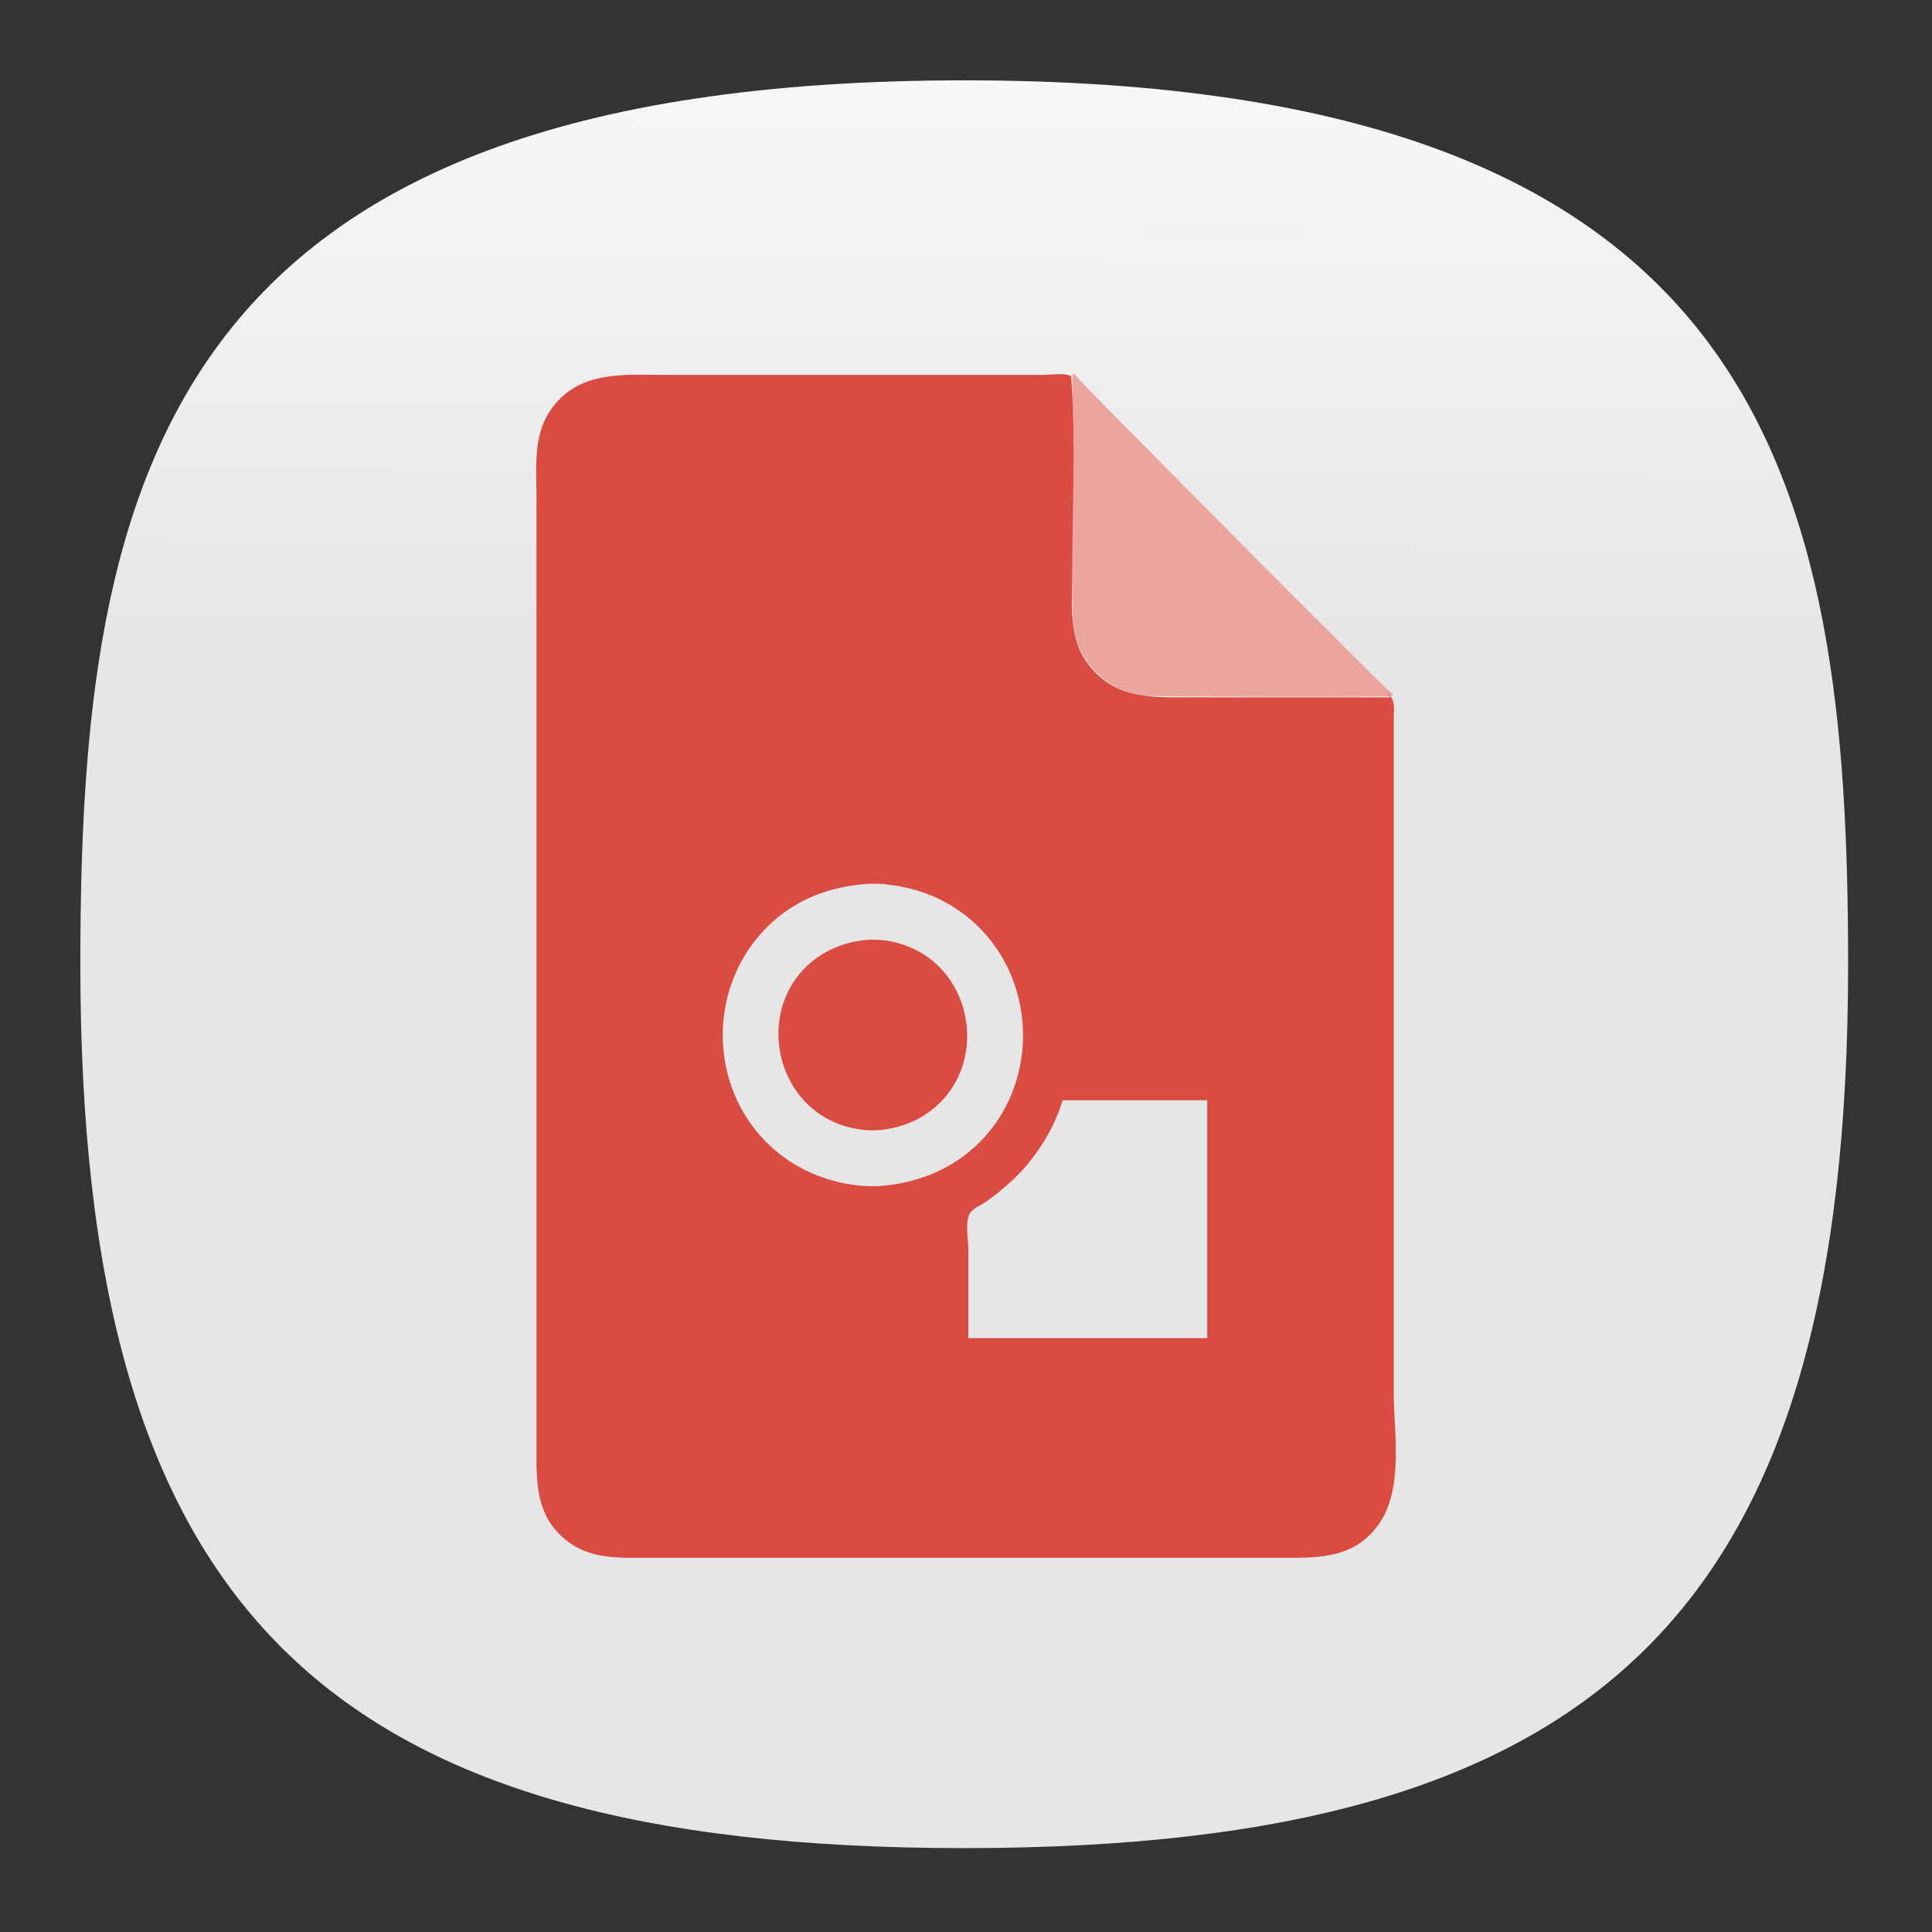 <svg xmlns="http://www.w3.org/2000/svg" xmlns:xlink="http://www.w3.org/1999/xlink" xml:space="preserve" id="svg154" width="24" height="24" fill="none" version="1.1"><rect width="100%" height="100%" fill="#333333" stroke="none"/><defs id="defs152"><linearGradient id="linearGradient12456"><stop id="stop12454" offset="0" style="stop-color:#000;stop-opacity:1"/></linearGradient><linearGradient id="linearGradient10488"><stop id="stop10486" offset="0" style="stop-color:#000;stop-opacity:1"/></linearGradient><linearGradient id="linearGradient10413"><stop id="stop10411" offset="0" style="stop-color:#000;stop-opacity:1"/></linearGradient><linearGradient id="linearGradient5358"><stop id="stop5354" offset="0" style="stop-color:#e6e6e6;stop-opacity:1"/><stop id="stop5356" offset="1" style="stop-color:#fff;stop-opacity:1"/></linearGradient><linearGradient xlink:href="#linearGradient5358" id="linearGradient5360" x1="13.523" x2="13.744" y1="34.648" y2="-9.855" gradientUnits="userSpaceOnUse"/><linearGradient xlink:href="#linearGradient5358" id="linearGradient13399" x1="13.523" x2="13.744" y1="34.648" y2="-9.855" gradientUnits="userSpaceOnUse"/><style id="current-color-scheme" type="text/css">.ColorScheme-Text{color:#31363b}.ColorScheme-Background{color:#eff0f1}.ColorScheme-Highlight{color:#3daee9}.ColorScheme-ViewText{color:#31363b}.ColorScheme-ViewBackground{color:#fcfcfc}.ColorScheme-ViewHover{color:#93cee9}.ColorScheme-ViewFocus{color:#3daee9}.ColorScheme-ButtonText{color:#31363b}.ColorScheme-ButtonBackground{color:#eff0f1}.ColorScheme-ButtonHover{color:#93cee9}.ColorScheme-ButtonFocus{color:#3daee9}</style></defs><g id="g2267" style="fill:url(#linearGradient5360);fill-opacity:1"><path id="path6" d="M50 5C9.09 5 5 25.455 5 50c0 32.727 12.273 45 45 45 32.727 0 45-12.273 45-45 0-24.545-4.09-45-45-45Z" style="font-variation-settings:normal;display:inline;opacity:1;vector-effect:none;fill:url(#linearGradient13399);fill-opacity:1;stroke-width:4.567;stroke-linecap:butt;stroke-linejoin:miter;stroke-miterlimit:4;stroke-dasharray:none;stroke-dashoffset:0;stroke-opacity:1;-inkscape-stroke:none;stop-color:#000;stop-opacity:1" transform="translate(-.222 -.222) scale(.244)"/></g><g id="g3076" transform="translate(6.325 5.37) scale(.485)"><path id="path3082" d="M16.24 6.747a2.11 2.11 0 0 1-1.8-1.827c-.034-.269-.038-6.393-.004-6.427.015-.014.064.029.121.108.117.16 7.856 7.943 7.987 8.032.113.078.115.105.01.126-.126.025-6.094.014-6.314-.012zm-1.772-8.234a.014.014 0 1 0-.027 0 .014.014 0 0 0 .027 0z" style="fill:#eba59f;stroke-width:.028"/></g><path id="path3072" d="m17.233 8.61.04.053h-2.462c-.495 0-.942.03-1.283-.399-.267-.337-.208-.77-.208-1.171 0-.804.043-1.622-.014-2.423l.054.04c-.084-.094-.283-.053-.4-.053H8.288c-.539 0-1.118-.063-1.458.452-.207.315-.166.694-.166 1.052v11.807c0 .414-.014.82.321 1.124.3.272.645.26 1.024.26h7.92c.456 0 .885.007 1.186-.4.33-.444.198-1.154.198-1.677V8.943c0-.12.029-.255-.08-.333m-6.509 2.374c.212-.02.435.013.64.07.214.06.419.16.598.294 1.021.76.994 2.37-.08 3.074-.274.18-.58.275-.905.307-.22.02-.454-.01-.665-.073a1.867 1.867 0 0 1-.626-.32c-.987-.779-.932-2.328.106-3.036.28-.19.599-.284.932-.316m.027.694a1.253 1.253 0 0 0-.573.199c-.82.55-.606 1.857.347 2.12.133.037.274.053.412.04.195-.02.38-.078.546-.184.842-.54.645-1.865-.32-2.135a1.108 1.108 0 0 0-.412-.04m4.246 1.99v2.955h-2.968v-1.091c0-.124-.04-.335.013-.448.031-.066.128-.104.186-.143.12-.079.228-.17.333-.266.29-.264.526-.631.639-1.007z" style="fill:#da4c41;stroke:none;stroke-width:.013"/></svg>